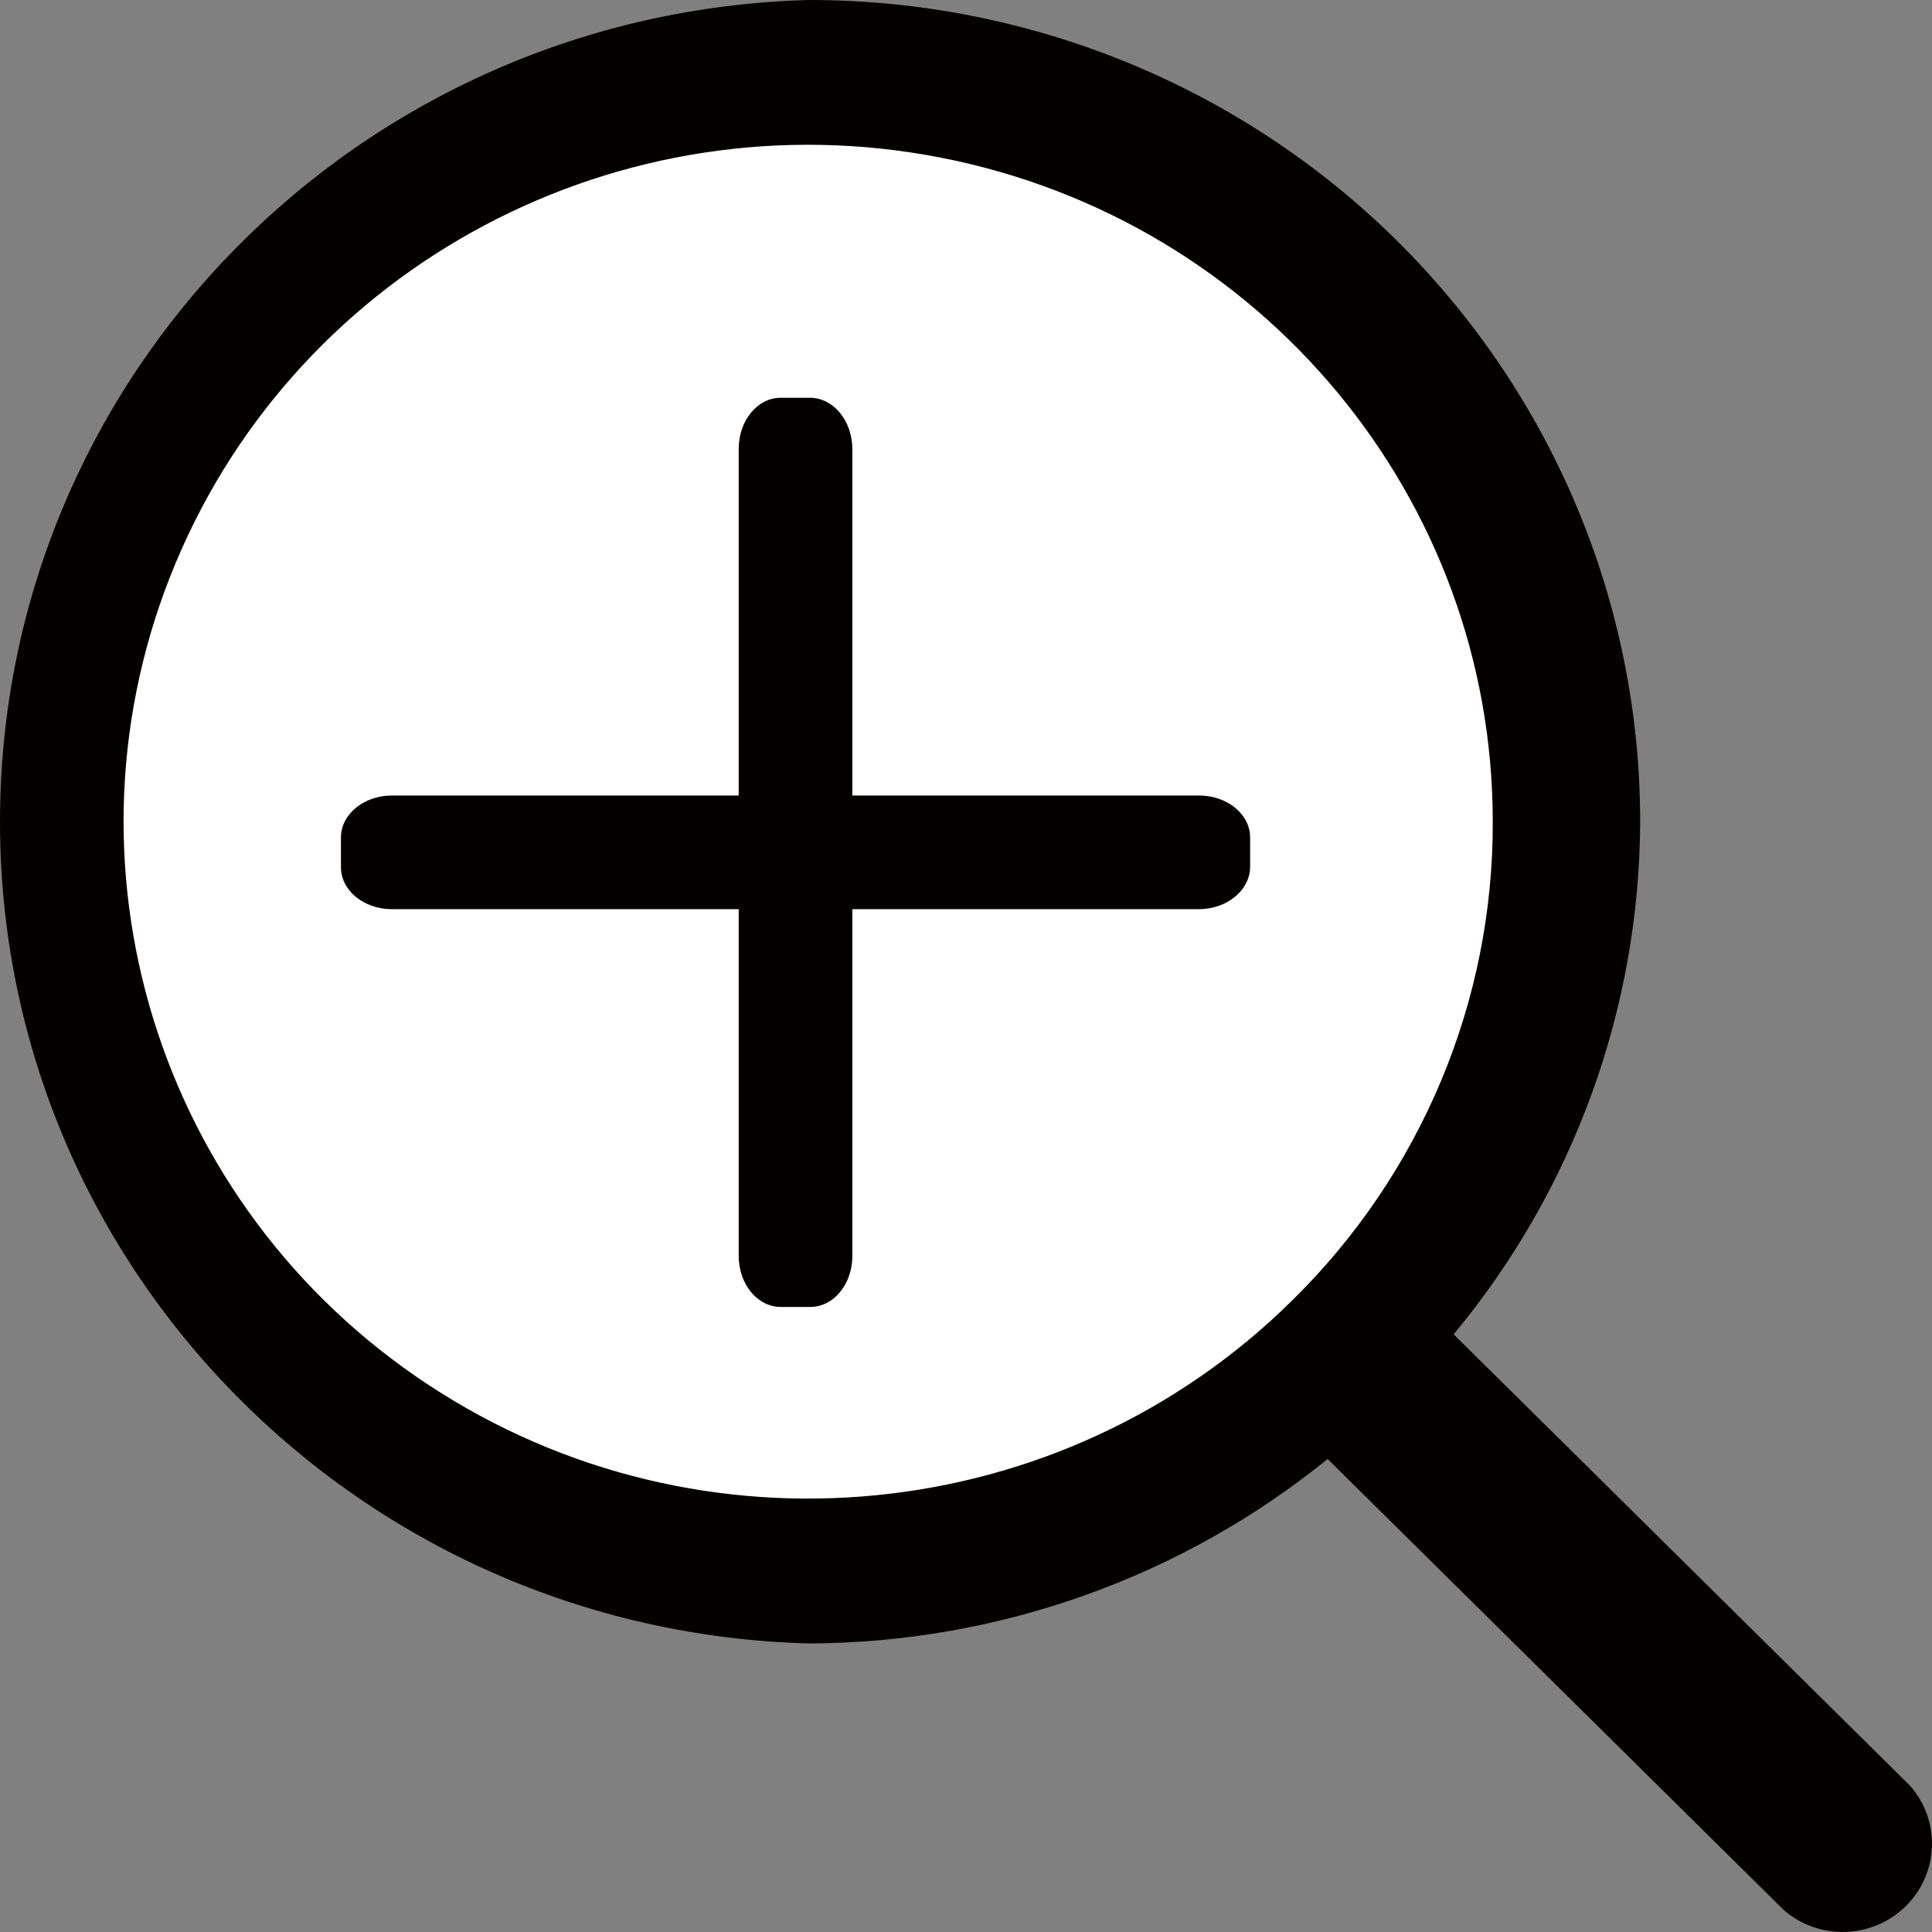 <?xml version="1.0" encoding="UTF-8"?>
<svg width="17px" height="17px" viewBox="0 0 17 17" version="1.1" xmlns="http://www.w3.org/2000/svg" xmlns:xlink="http://www.w3.org/1999/xlink">
    <rect x="0" y="0" width="17" height="17" fill="#808080" stroke="none"/>
    <title>放大镜-缩小备份</title>
    <g id="页面-1" stroke="none" stroke-width="1" fill="none" fill-rule="evenodd">
        <g id="放大镜-缩小备份" fill-rule="nonzero">
            <path d="M7.493,1 C4.867,1.003 2.5,2.586 1.495,5.013 C0.49,7.441 1.045,10.234 2.901,12.093 C4.98,14.176 8.2,14.601 10.749,13.129 C13.298,11.658 14.54,8.658 13.777,5.815 C13.014,2.972 10.437,0.997 7.493,1 Z" id="路径" fill="#FFFFFF"></path>
            <path d="M7.117,1.95706241e-06 C3.156,0.106 0,3.312 0,7.231 C0,11.149 3.156,14.355 7.117,14.461 C8.782,14.456 10.394,13.882 11.682,12.838 L15.697,16.808 C16.009,17.077 16.478,17.061 16.77,16.772 C17.062,16.483 17.078,16.02 16.806,15.712 L12.791,11.741 C13.847,10.469 14.427,8.874 14.432,7.228 C14.432,5.31 13.661,3.471 12.289,2.115 C10.917,0.759 9.057,-0.001 7.117,1.95706241e-06 Z M11.375,11.438 C9.345,13.449 6.16,13.762 3.769,12.185 C1.378,10.609 0.447,7.581 1.545,4.955 C2.643,2.329 5.464,0.836 8.283,1.388 C11.102,1.941 13.134,4.386 13.135,7.228 C13.141,8.807 12.507,10.323 11.375,11.438 L11.375,11.438 Z" id="形状" fill="#040000"></path>
            <path d="M10.552,7 L3.448,7 C3.201,7 3,7.165 3,7.369 L3,7.631 C3,7.835 3.201,8 3.448,8 L10.552,8 C10.798,7.998 10.997,7.834 11,7.631 L11,7.369 C11,7.165 10.799,7 10.552,7 L10.552,7 Z" id="路径" fill="#040000"></path>
            <path d="M10.552,7 L3.448,7 C3.201,7 3,7.165 3,7.369 L3,7.631 C3,7.835 3.201,8 3.448,8 L10.552,8 C10.798,7.998 10.997,7.834 11,7.631 L11,7.369 C11,7.165 10.799,7 10.552,7 L10.552,7 Z" id="路径" fill="#040000" transform="translate(7, 7.5) rotate(-90) translate(-7, -7.5) "></path>
        </g>
    </g>
</svg>